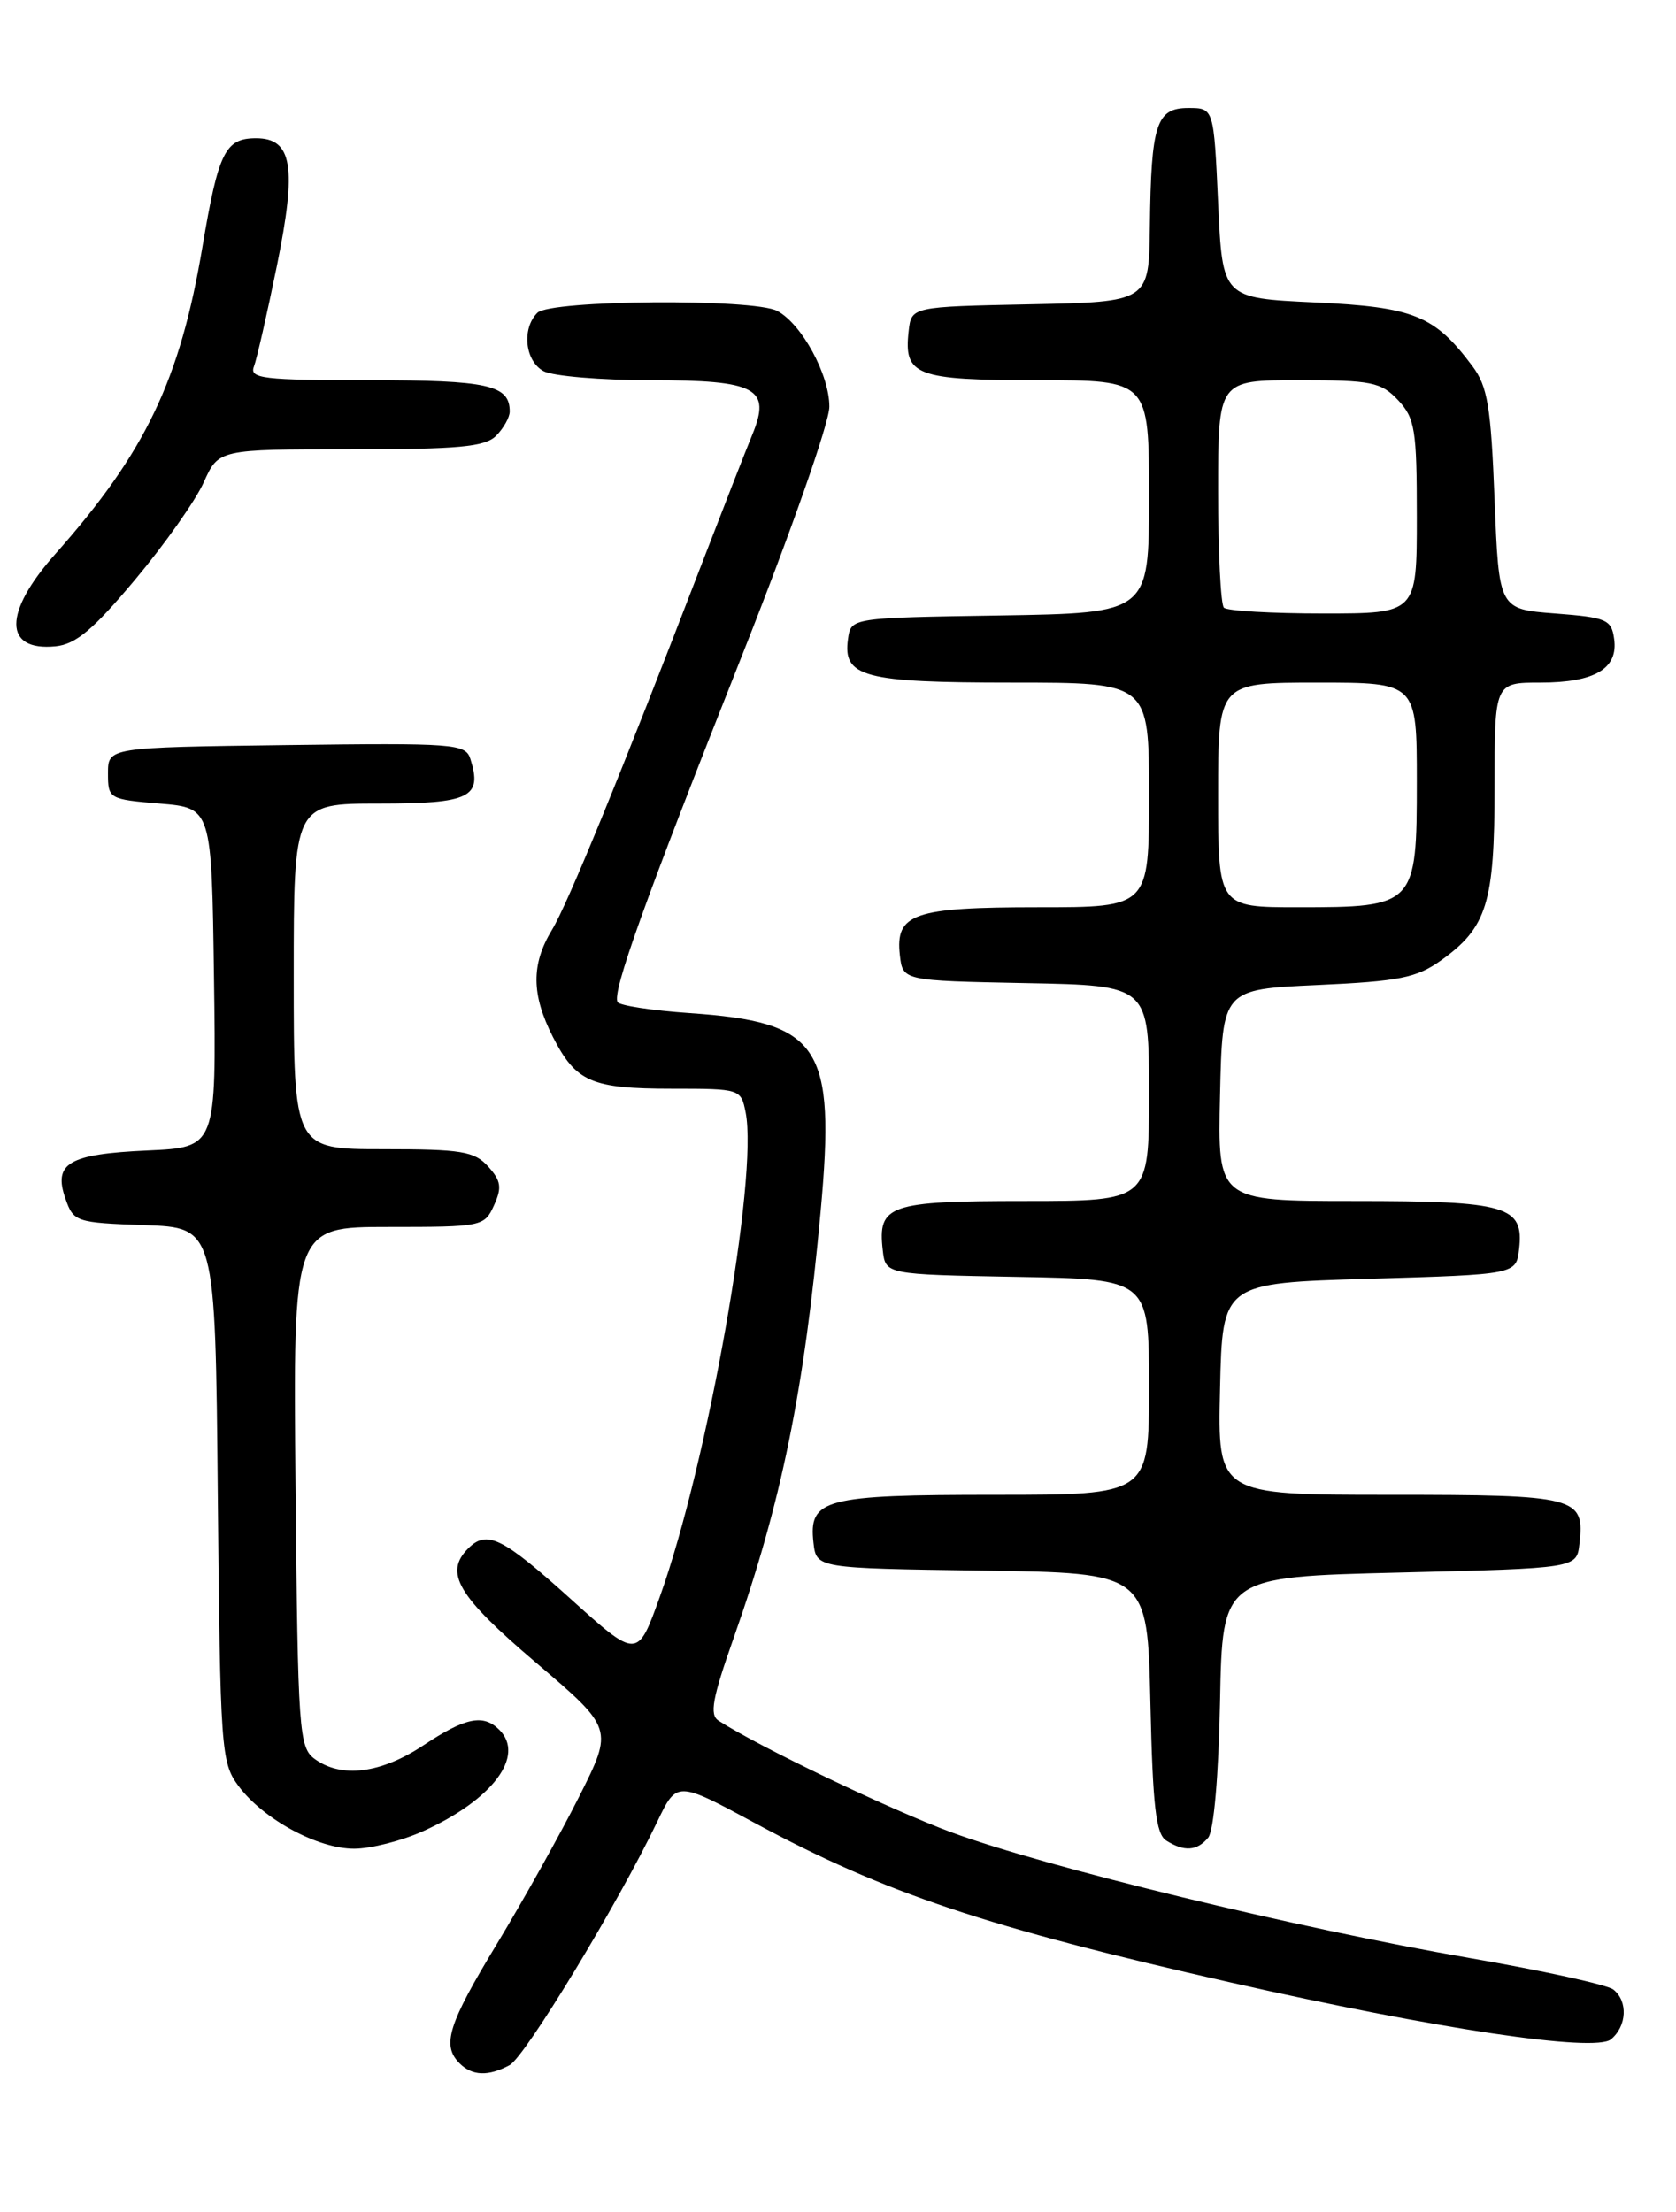 <?xml version="1.0" encoding="UTF-8" standalone="no"?>
<!DOCTYPE svg PUBLIC "-//W3C//DTD SVG 1.1//EN" "http://www.w3.org/Graphics/SVG/1.1/DTD/svg11.dtd" >
<svg xmlns="http://www.w3.org/2000/svg" xmlns:xlink="http://www.w3.org/1999/xlink" version="1.1" viewBox="0 0 194 256">
 <g >
 <path fill="currentColor"
d=" M 58.98 239.01 C 60.78 238.05 71.53 220.32 76.09 210.81 C 78.34 206.11 78.34 206.11 87.42 211.01 C 102.44 219.11 114.23 223.05 142.50 229.45 C 166.18 234.81 184.62 237.56 186.47 236.02 C 188.32 234.49 188.46 231.61 186.75 230.26 C 186.06 229.71 178.53 228.06 170.00 226.59 C 150.26 223.18 120.95 216.06 110.10 212.05 C 103.02 209.43 87.89 202.18 83.17 199.14 C 82.11 198.45 82.45 196.58 84.90 189.63 C 90.45 173.89 93.08 161.04 94.99 140.19 C 96.75 121.00 94.95 118.29 79.82 117.25 C 75.48 116.95 71.74 116.38 71.49 115.98 C 70.81 114.88 74.62 104.28 85.86 75.94 C 91.55 61.59 96.00 48.92 96.00 47.06 C 96.00 43.36 92.81 37.51 89.98 35.99 C 87.26 34.53 63.69 34.71 62.20 36.20 C 60.36 38.04 60.77 41.81 62.93 42.96 C 64.00 43.53 69.57 44.00 75.31 44.00 C 87.59 44.00 89.30 44.92 87.07 50.33 C 86.35 52.07 83.77 58.67 81.33 65.00 C 71.85 89.63 65.71 104.63 63.89 107.62 C 61.47 111.61 61.50 115.10 64.00 120.01 C 66.67 125.23 68.44 126.00 77.82 126.00 C 85.69 126.00 85.77 126.03 86.31 128.75 C 87.78 136.22 81.91 169.38 76.39 184.76 C 73.79 192.02 73.79 192.02 66.01 185.01 C 58.14 177.91 56.36 177.04 54.20 179.20 C 51.38 182.02 52.96 184.70 62.00 192.39 C 71.00 200.05 71.00 200.05 67.04 207.92 C 64.86 212.26 60.58 219.91 57.54 224.94 C 51.86 234.30 51.11 236.71 53.20 238.80 C 54.66 240.26 56.52 240.33 58.98 239.01 Z  M 49.00 211.92 C 57.02 208.29 60.82 203.22 57.80 200.20 C 55.94 198.34 53.88 198.76 49.00 202.00 C 44.10 205.25 39.52 205.83 36.44 203.58 C 34.61 202.24 34.48 200.52 34.21 172.08 C 33.92 142.00 33.92 142.00 44.98 142.00 C 55.81 142.00 56.07 141.95 57.18 139.50 C 58.12 137.44 58.00 136.66 56.50 135.00 C 54.91 133.24 53.43 133.00 44.35 133.00 C 34.00 133.00 34.00 133.00 34.00 113.00 C 34.00 93.00 34.00 93.00 43.89 93.00 C 54.41 93.00 55.86 92.29 54.45 87.84 C 53.89 86.07 52.66 85.98 33.18 86.23 C 12.50 86.50 12.50 86.50 12.50 89.50 C 12.50 92.44 12.61 92.51 18.50 93.00 C 24.50 93.50 24.50 93.50 24.77 113.14 C 25.04 132.79 25.04 132.79 17.07 133.15 C 7.93 133.56 6.13 134.62 7.58 138.74 C 8.51 141.41 8.80 141.51 16.73 141.79 C 24.92 142.08 24.92 142.08 25.21 172.97 C 25.49 202.51 25.59 203.98 27.59 206.68 C 30.46 210.54 36.77 213.97 41.00 213.96 C 42.92 213.96 46.52 213.04 49.00 211.92 Z  M 139.85 212.68 C 140.50 211.90 141.06 205.49 141.22 196.93 C 141.50 182.50 141.50 182.50 162.00 182.00 C 182.50 181.50 182.50 181.50 182.82 178.69 C 183.45 173.22 182.59 173.00 160.85 173.00 C 140.94 173.00 140.94 173.00 141.22 160.75 C 141.50 148.50 141.50 148.50 158.50 148.00 C 175.50 147.50 175.50 147.50 175.84 144.55 C 176.40 139.56 174.48 139.00 156.78 139.00 C 140.94 139.00 140.94 139.00 141.22 126.75 C 141.50 114.50 141.50 114.50 152.50 114.00 C 161.94 113.57 163.96 113.17 166.77 111.17 C 172.13 107.34 173.00 104.54 173.00 91.05 C 173.00 79.00 173.00 79.00 178.31 79.00 C 184.60 79.00 187.33 77.38 186.84 73.94 C 186.53 71.70 185.97 71.46 180.00 71.00 C 173.50 70.50 173.50 70.50 173.00 57.82 C 172.58 47.05 172.19 44.72 170.44 42.38 C 166.03 36.49 163.68 35.54 152.18 35.00 C 141.50 34.50 141.50 34.50 141.00 23.50 C 140.50 12.50 140.50 12.50 137.55 12.50 C 133.84 12.50 133.24 14.36 133.10 26.22 C 133.00 34.94 133.00 34.94 119.25 35.22 C 105.50 35.50 105.50 35.50 105.18 38.31 C 104.59 43.47 105.99 44.00 120.12 44.00 C 133.00 44.00 133.00 44.00 133.00 57.48 C 133.00 70.95 133.00 70.95 115.75 71.23 C 98.50 71.50 98.50 71.50 98.16 73.94 C 97.53 78.36 99.95 79.00 117.19 79.00 C 133.00 79.00 133.00 79.00 133.00 92.00 C 133.00 105.00 133.00 105.00 120.19 105.00 C 105.73 105.00 103.62 105.73 104.16 110.55 C 104.50 113.50 104.50 113.50 118.75 113.78 C 133.00 114.05 133.00 114.05 133.00 126.53 C 133.00 139.00 133.00 139.00 118.62 139.00 C 102.87 139.00 101.58 139.45 102.18 144.69 C 102.50 147.50 102.50 147.50 117.75 147.78 C 133.00 148.05 133.00 148.05 133.00 160.53 C 133.00 173.00 133.00 173.00 115.19 173.00 C 95.38 173.00 93.59 173.47 94.16 178.55 C 94.50 181.50 94.50 181.50 113.66 181.77 C 132.82 182.04 132.82 182.04 133.16 197.06 C 133.43 209.05 133.80 212.27 135.00 213.02 C 137.08 214.33 138.56 214.23 139.85 212.68 Z  M 15.64 67.08 C 19.06 63.00 22.63 57.94 23.58 55.83 C 25.30 52.00 25.30 52.00 40.58 52.00 C 53.14 52.00 56.14 51.72 57.43 50.43 C 58.29 49.56 59.00 48.30 59.00 47.63 C 59.00 44.55 56.51 44.00 42.69 44.00 C 30.47 44.00 28.86 43.81 29.39 42.43 C 29.72 41.57 30.92 36.30 32.06 30.72 C 34.38 19.30 33.84 16.00 29.64 16.00 C 26.07 16.00 25.28 17.60 23.44 28.53 C 20.84 44.01 16.83 52.37 6.39 64.13 C 0.37 70.90 0.39 75.40 6.43 74.80 C 8.77 74.57 10.79 72.87 15.64 67.08 Z  M 141.00 92.00 C 141.00 79.00 141.00 79.00 152.50 79.00 C 164.00 79.00 164.00 79.00 164.00 90.44 C 164.00 104.81 163.83 105.00 150.28 105.00 C 141.00 105.00 141.00 105.00 141.00 92.00 Z  M 141.67 70.33 C 141.30 69.97 141.00 63.89 141.00 56.83 C 141.00 44.00 141.00 44.00 150.33 44.00 C 158.78 44.00 159.85 44.22 161.83 46.31 C 163.79 48.41 164.00 49.71 164.00 59.81 C 164.00 71.00 164.00 71.00 153.17 71.00 C 147.21 71.00 142.03 70.70 141.67 70.33 Z "/>
</g>
</svg>
